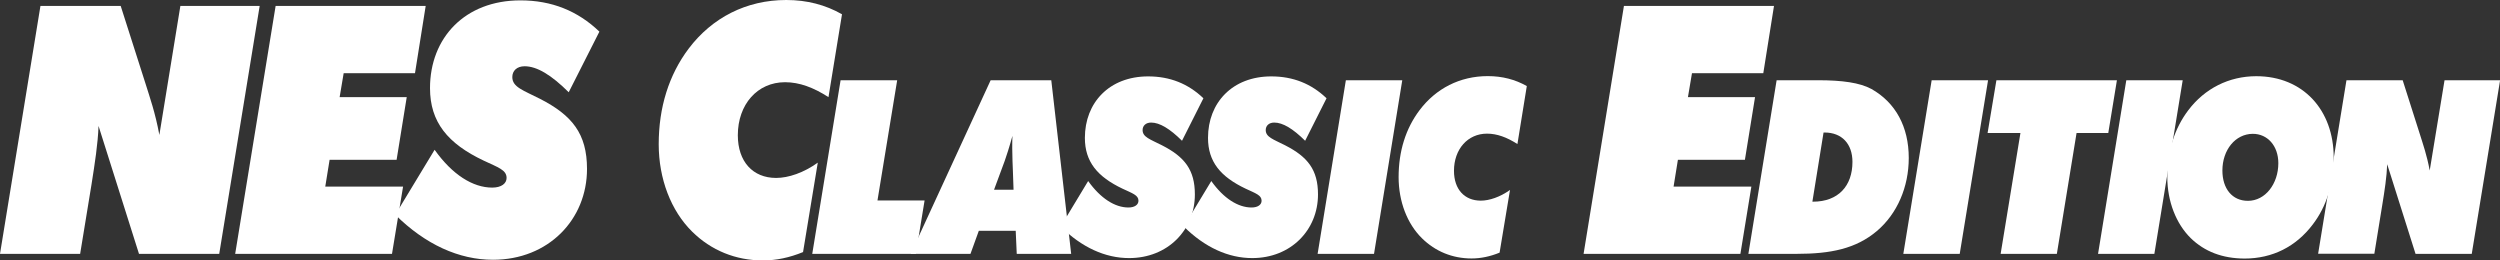 <?xml version="1.0" encoding="UTF-8" standalone="no"?>
<svg
   xmlns:dc="http://purl.org/dc/elements/1.1/"
   xmlns:cc="http://creativecommons.org/ns#"
   xmlns:rdf="http://www.w3.org/1999/02/22-rdf-syntax-ns#"
   xmlns:svg="http://www.w3.org/2000/svg"
   xmlns="http://www.w3.org/2000/svg"
   xmlns:sodipodi="http://sodipodi.sourceforge.net/DTD/sodipodi-0.dtd"
   xmlns:inkscape="http://www.inkscape.org/namespaces/inkscape"
   version="1.1"
   x="0px"
   y="0px"
   viewBox="0 0 2663.9 277.5"
   xml:space="preserve"
   id="svg175"
   sodipodi:docname="NES_Classic_Edition_logo.svg"
   inkscape:version="0.92.2 (5c3e80d, 2017-08-06)"><rect x="0" y="0" width="2663.9" height="277.5" fill="#333333" stroke="none"/><defs
     id="defs179" /><sodipodi:namedview
     pagecolor="#ffffff"
     bordercolor="#666666"
     borderopacity="1"
     objecttolerance="10"
     gridtolerance="10"
     guidetolerance="10"
     inkscape:pageopacity="0"
     inkscape:pageshadow="2"
     inkscape:window-width="1873"
     inkscape:window-height="1029"
     id="namedview177"
     showgrid="false"
     inkscape:zoom="0.6565562"
     inkscape:cx="1331.95"
     inkscape:cy="138.75"
     inkscape:window-x="47"
     inkscape:window-y="27"
     inkscape:window-maximized="1"
     inkscape:current-layer="svg175" /><style
     type="text/css"
     id="style139">
	.logo{fill:#8D734A;}
</style><path
     class="logo"
     d="M43.1 6.3h85.5l26.8 83.9c3.9 12.6 10.1 29.9 14.4 53.6L192.2 6.3h84.5l-43.1 264.2h-85.5l-43.1-136.3c-0.7 19.2-3.9 39.5-7.5 62.4l-12.1 73.9H0L43.1 6.3z"
     id="path141"
     style="fill:#ffffff" /><polygon
     class="logo"
     points="293.7 6.3 453.6 6.3 442.2 78 366.2 78 361.9 103.5 433.4 103.5 422.6 170.3 351.2 170.3 346.6 198.8 429.5 198.8 417.7 270.5 250.6 270.5 "
     id="polygon143"
     style="fill:#ffffff" /><path
     class="logo"
     d="M463.1 159.6c18.9 26.6 40.8 40.3 61.4 40.3 9.8 0 15.3-4.4 15.3-10.3 0-8.5-8.8-11.1-24.5-18.5 -38.2-18.1-57.1-41-57.1-77.2 0-53.6 37.2-93.5 96.3-93.5 33.3 0 61 11.1 84.2 33.3L606 98.3c-18.6-18.5-33.9-27.7-47-27.7 -8.2 0-13.1 4.8-13.1 11.5 0 10.7 11.4 14 29.7 23.3 33.9 17.4 49.9 37 49.9 74.6 0 53.9-41.1 96.8-100.2 96.8 -36.2 0-72.1-16.3-104.1-48L463.1 159.6z"
     id="path145"
     style="fill:#ffffff" /><path
     class="logo"
     d="M855.7 268.6c-14.4 5.9-28.4 8.9-42.8 8.9 -29 0-55.2-10.7-75.4-30.7 -22.5-22.2-35.6-56.2-35.6-93.1 0-39.2 10.8-73.9 32-102C758.8 18.8 795.3 0 837.8 0c22.2 0 41.8 5.2 59.4 15.2l-14.4 88.3c-16-10.3-31-15.9-46.3-15.9 -29.4 0-50.3 23.6-50.3 56.5 0 28.1 16 45.5 40.8 45.5 13.1 0 29.4-5.5 44.4-16.3L855.7 268.6z"
     id="path147"
     style="fill:#ffffff" /><polygon
     class="logo"
     points="895.7 85.5 956 85.5 935 213.6 985.2 213.6 975.9 270.5 865.5 270.5 "
     id="polygon149"
     style="fill:#ffffff" /><path
     class="logo"
     d="M1080 202.2l-0.7-19.9c-0.2-6.5-0.7-14.7-0.7-24.6 0-3.9 0-8.3 0.2-12.9 -3.4 12.4-6.4 21.5-8.2 26.6l-11.4 30.8H1080zM1055.6 85.5h64.6l21.2 185h-58l-1.1-24.6H1043l-8.9 24.6h-63.7L1055.6 85.5z"
     id="path151"
     style="fill:#ffffff" /><path
     class="logo"
     d="M1159.5 192.9c13.3 18.6 28.6 28.2 42.9 28.2 6.9 0 10.7-3.1 10.7-7.2 0-5.9-6.2-7.8-17.1-12.9 -26.7-12.7-40-28.7-40-54.1 0-37.5 26-65.5 67.4-65.5 23.3 0 42.7 7.8 58.9 23.3l-22.8 45.3c-13-12.9-23.8-19.4-32.9-19.4 -5.7 0-9.1 3.4-9.1 8 0 7.5 8 9.8 20.8 16.3 23.8 12.2 34.9 25.9 34.9 52.3 0 37.8-28.8 67.8-70.1 67.8 -25.4 0-50.5-11.4-72.9-33.6L1159.5 192.9z"
     id="path153"
     style="fill:#ffffff" /><path
     class="logo"
     d="M1290.7 192.9c13.2 18.6 28.6 28.2 42.9 28.2 6.9 0 10.7-3.1 10.7-7.2 0-5.9-6.2-7.8-17.1-12.9 -26.7-12.7-40-28.7-40-54.1 0-37.5 26-65.5 67.4-65.5 23.3 0 42.7 7.8 58.9 23.3l-22.8 45.3c-13-12.9-23.8-19.4-32.9-19.4 -5.7 0-9.1 3.4-9.1 8 0 7.5 8 9.8 20.8 16.3 23.8 12.2 34.9 25.9 34.9 52.3 0 37.8-28.8 67.8-70.1 67.8 -25.4 0-50.5-11.4-72.9-33.6L1290.7 192.9z"
     id="path155"
     style="fill:#ffffff" /><polygon
     class="logo"
     points="1434.1 85.5 1494.2 85.5 1464.1 270.5 1404 270.5 "
     id="polygon157"
     style="fill:#ffffff" /><path
     class="logo"
     d="M1597.9 269.2c-10 4.1-19.9 6.2-29.9 6.2 -20.3 0-38.6-7.5-52.8-21.5 -15.8-15.5-24.9-39.3-24.9-65.2 0-27.4 7.5-51.7 22.4-71.4 17.4-23 42.9-36.2 72.6-36.2 15.5 0 29.2 3.6 41.6 10.6l-10 61.8c-11.2-7.2-21.7-11.1-32.4-11.1 -20.6 0-35.2 16.6-35.2 39.6 0 19.7 11.2 31.8 28.6 31.8 9.1 0 20.6-3.9 31.1-11.4L1597.9 269.2z"
     id="path159"
     style="fill:#ffffff" /><polygon
     class="logo"
     points="1730.4 6.3 1890.3 6.3 1878.9 78 1802.9 78 1798.6 103.5 1870.1 103.5 1859.3 170.3 1787.9 170.3 1783.3 198.8 1866.2 198.8 1854.5 270.5 1687.4 270.5 "
     id="polygon161"
     style="fill:#ffffff" /><path
     class="logo"
     d="M1931.9 214.9c26.7 0 42-16.6 42-42.4 0-19.1-11.2-31.3-29.7-31.3h-1.1l-11.9 73.7H1931.9zM1893.1 85.5h44.1c25.8 0 44.5 2.6 56.9 9.3 25.8 14.5 39.8 40.4 39.8 73.5 0 31-12.3 59.5-34 77.9 -22.4 18.9-49.3 24.3-85.4 24.3H1863L1893.1 85.5z"
     id="path163"
     style="fill:#ffffff" /><polygon
     class="logo"
     points="2058.3 85.5 2118.4 85.5 2088.2 270.5 2028.1 270.5 "
     id="polygon165"
     style="fill:#ffffff" /><polygon
     class="logo"
     points="2152.9 141.7 2117.9 141.7 2127.3 85.5 2255.7 85.5 2246.5 141.7 2212.7 141.7 2191.7 270.5 2131.8 270.5 "
     id="polygon167"
     style="fill:#ffffff" /><polygon
     class="logo"
     points="2265.7 85.5 2325.8 85.5 2295.6 270.5 2235.6 270.5 "
     id="polygon169"
     style="fill:#ffffff" /><path
     class="logo"
     d="M2368.1 181.7c0 19.4 10.5 32.3 27.2 32.3 18.5 0 32.4-18.1 32.4-40.1 0-18.6-11.6-31.3-27.2-31.3C2381.8 142.7 2368.1 159.8 2368.1 181.7M2334.3 253.7c-15.5-15.3-24.9-39.1-24.9-64.9 0-27.7 7.5-51.7 22.4-71.4 17.4-23 43.2-36.2 72.4-36.2 49.8 0 82.5 36 82.5 86.7 0 27.4-7.5 52-22.4 71.4 -17.8 23.5-42.9 36.2-72.6 36.2C2368.1 275.4 2349.1 268.1 2334.3 253.7"
     id="path171"
     style="fill:#ffffff" /><path
     class="logo"
     d="M2500.3 85.5h59.9l18.7 58.7c2.7 8.8 7.1 21 10.1 37.5l15.8-96.2h59.2l-30.2 185h-59.9l-30.2-95.5c-0.5 13.5-2.7 27.7-5.3 43.7l-8.4 51.7h-59.9L2500.3 85.5z"
     id="path173"
     style="fill:#ffffff" /></svg>